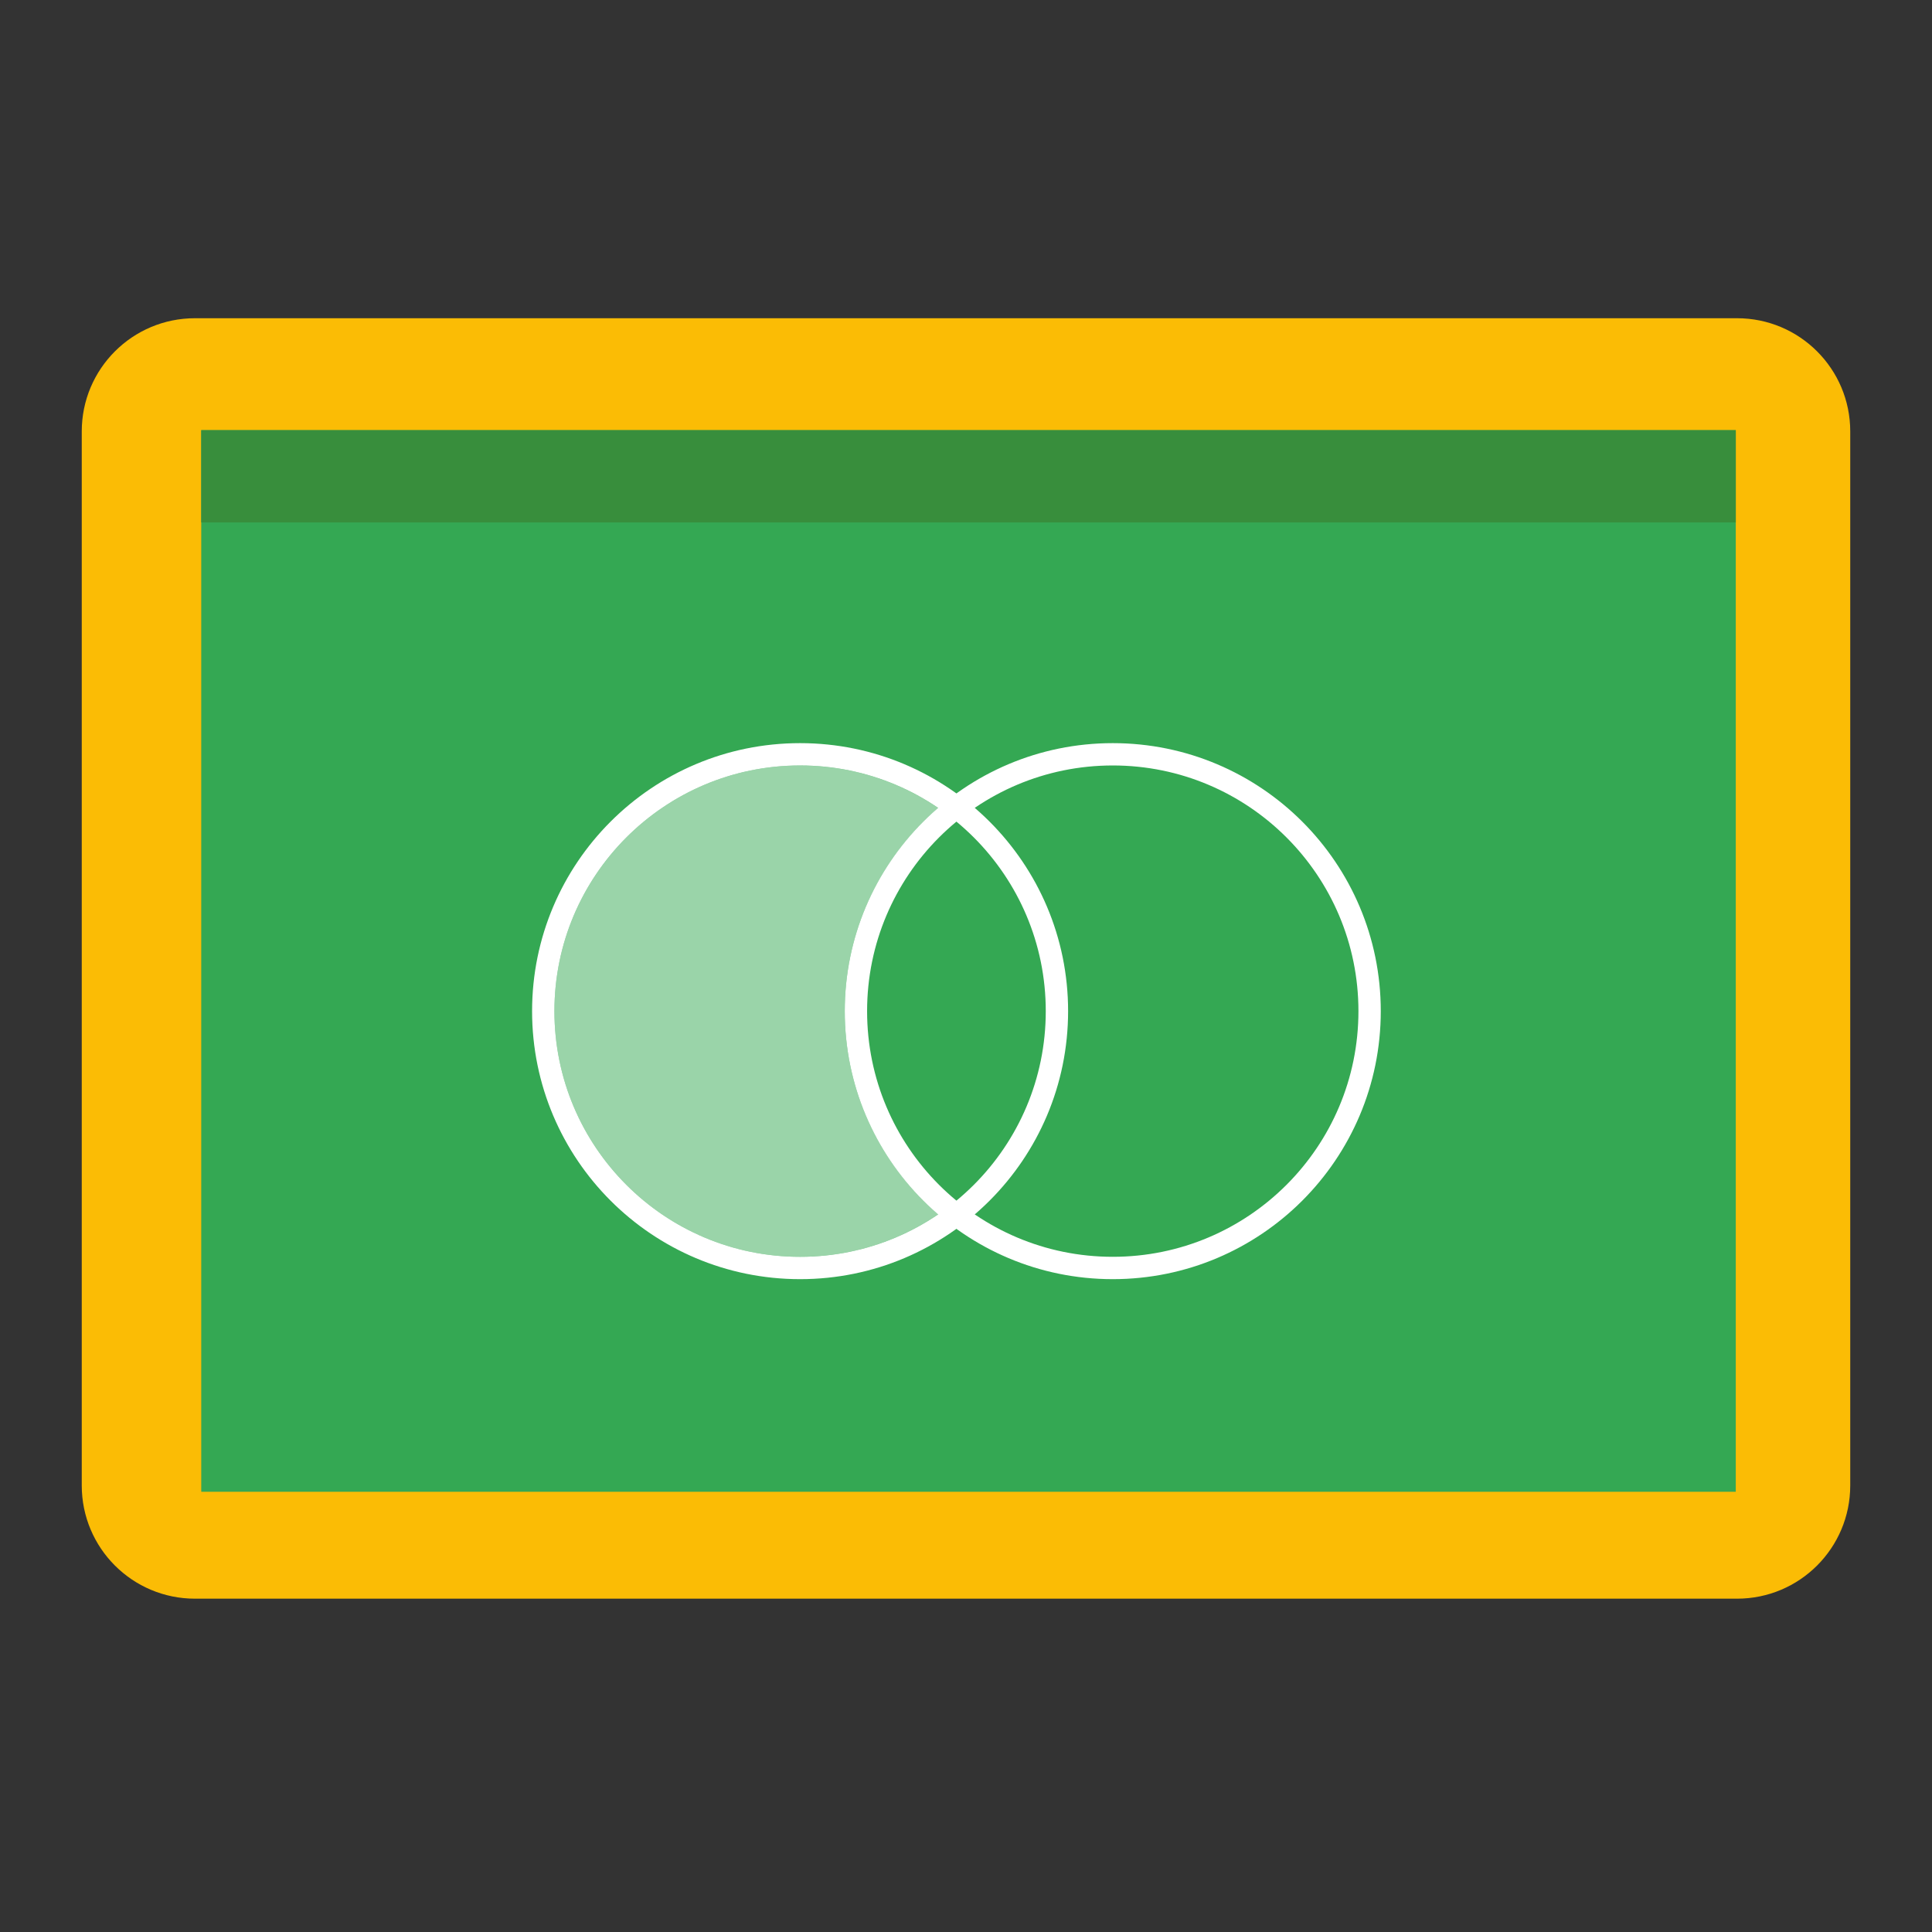 <?xml version="1.0" encoding="utf-8"?>
<!-- Generator: Adobe Illustrator 16.0.0, SVG Export Plug-In . SVG Version: 6.00 Build 0)  -->
<!DOCTYPE svg PUBLIC "-//W3C//DTD SVG 1.1//EN" "http://www.w3.org/Graphics/SVG/1.1/DTD/svg11.dtd">
<svg version="1.1" id="图层_3" xmlns="http://www.w3.org/2000/svg" xmlns:xlink="http://www.w3.org/1999/xlink" x="0px" y="0px"
	 width="192px" height="192px" viewBox="0 0 192 192" enable-background="new 0 0 192 192" xml:space="preserve">
<rect x="0" y="0" width="192" height="192" fill="#333333" stroke="none"/>
<path fill="#FBBC05" d="M8.125,42.875v104.75c0,6.215,5.034,11.25,11.25,11.25h153.25c6.215,0,11.25-5.035,11.25-11.25V42.875
	c0-6.215-5.035-11.25-11.25-11.25H19.375C13.159,31.625,8.125,36.66,8.125,42.875z"/>
<rect x="20" y="42.75" fill="#34A853" width="152.5" height="105.5"/>
<rect x="20" y="42.75" fill="#388E3C" width="152.5" height="9.167"/>
<path fill="#FFFFFF" d="M110.586,127.121c-14.709,0-26.635-11.926-26.635-26.635c0-14.708,11.926-26.634,26.635-26.634
	c14.708,0,26.634,11.926,26.634,26.634C137.22,115.195,125.294,127.121,110.586,127.121z M110.586,76.071
	c-13.484,0-24.415,10.931-24.415,24.415c0,13.484,10.931,24.414,24.415,24.414c13.483,0,24.414-10.93,24.414-24.414
	C135,87.002,124.069,76.071,110.586,76.071L110.586,76.071z"/>
<path fill="#FFFFFF" d="M79.512,127.121c-14.708,0-26.634-11.926-26.634-26.635c0-14.708,11.925-26.634,26.634-26.634
	c14.709,0,26.635,11.926,26.635,26.634C106.146,115.195,94.221,127.121,79.512,127.121z M79.512,76.072
	c-13.483,0-24.414,10.931-24.414,24.415c0,13.484,10.931,24.414,24.414,24.414c13.484,0,24.415-10.93,24.415-24.414
	C103.927,87.003,92.996,76.072,79.512,76.072L79.512,76.072z"/>
<path display="none" fill="#FFFFFF" d="M79.512,127.121c-14.709,0-26.634-11.926-26.634-26.635
	c0-14.708,11.925-26.634,26.634-26.634c14.708,0,26.634,11.926,26.634,26.634C106.146,115.195,94.221,127.121,79.512,127.121z
	 M79.512,76.071c-13.483,0-24.415,10.931-24.415,24.415c0,13.484,10.931,24.414,24.415,24.414s24.415-10.93,24.415-24.414
	C103.927,87.002,92.996,76.071,79.512,76.071L79.512,76.071z"/>
<path opacity="0.5" fill="#FFFFFF" d="M83.951,100.485c0-8.078,3.602-15.31,9.28-20.194c-3.91-2.662-8.633-4.219-13.72-4.219
	c-13.483,0-24.414,10.931-24.414,24.415c0,13.482,10.931,24.414,24.414,24.414c5.087,0,9.81-1.558,13.72-4.22
	C87.553,115.796,83.951,108.563,83.951,100.485z"/>
</svg>
